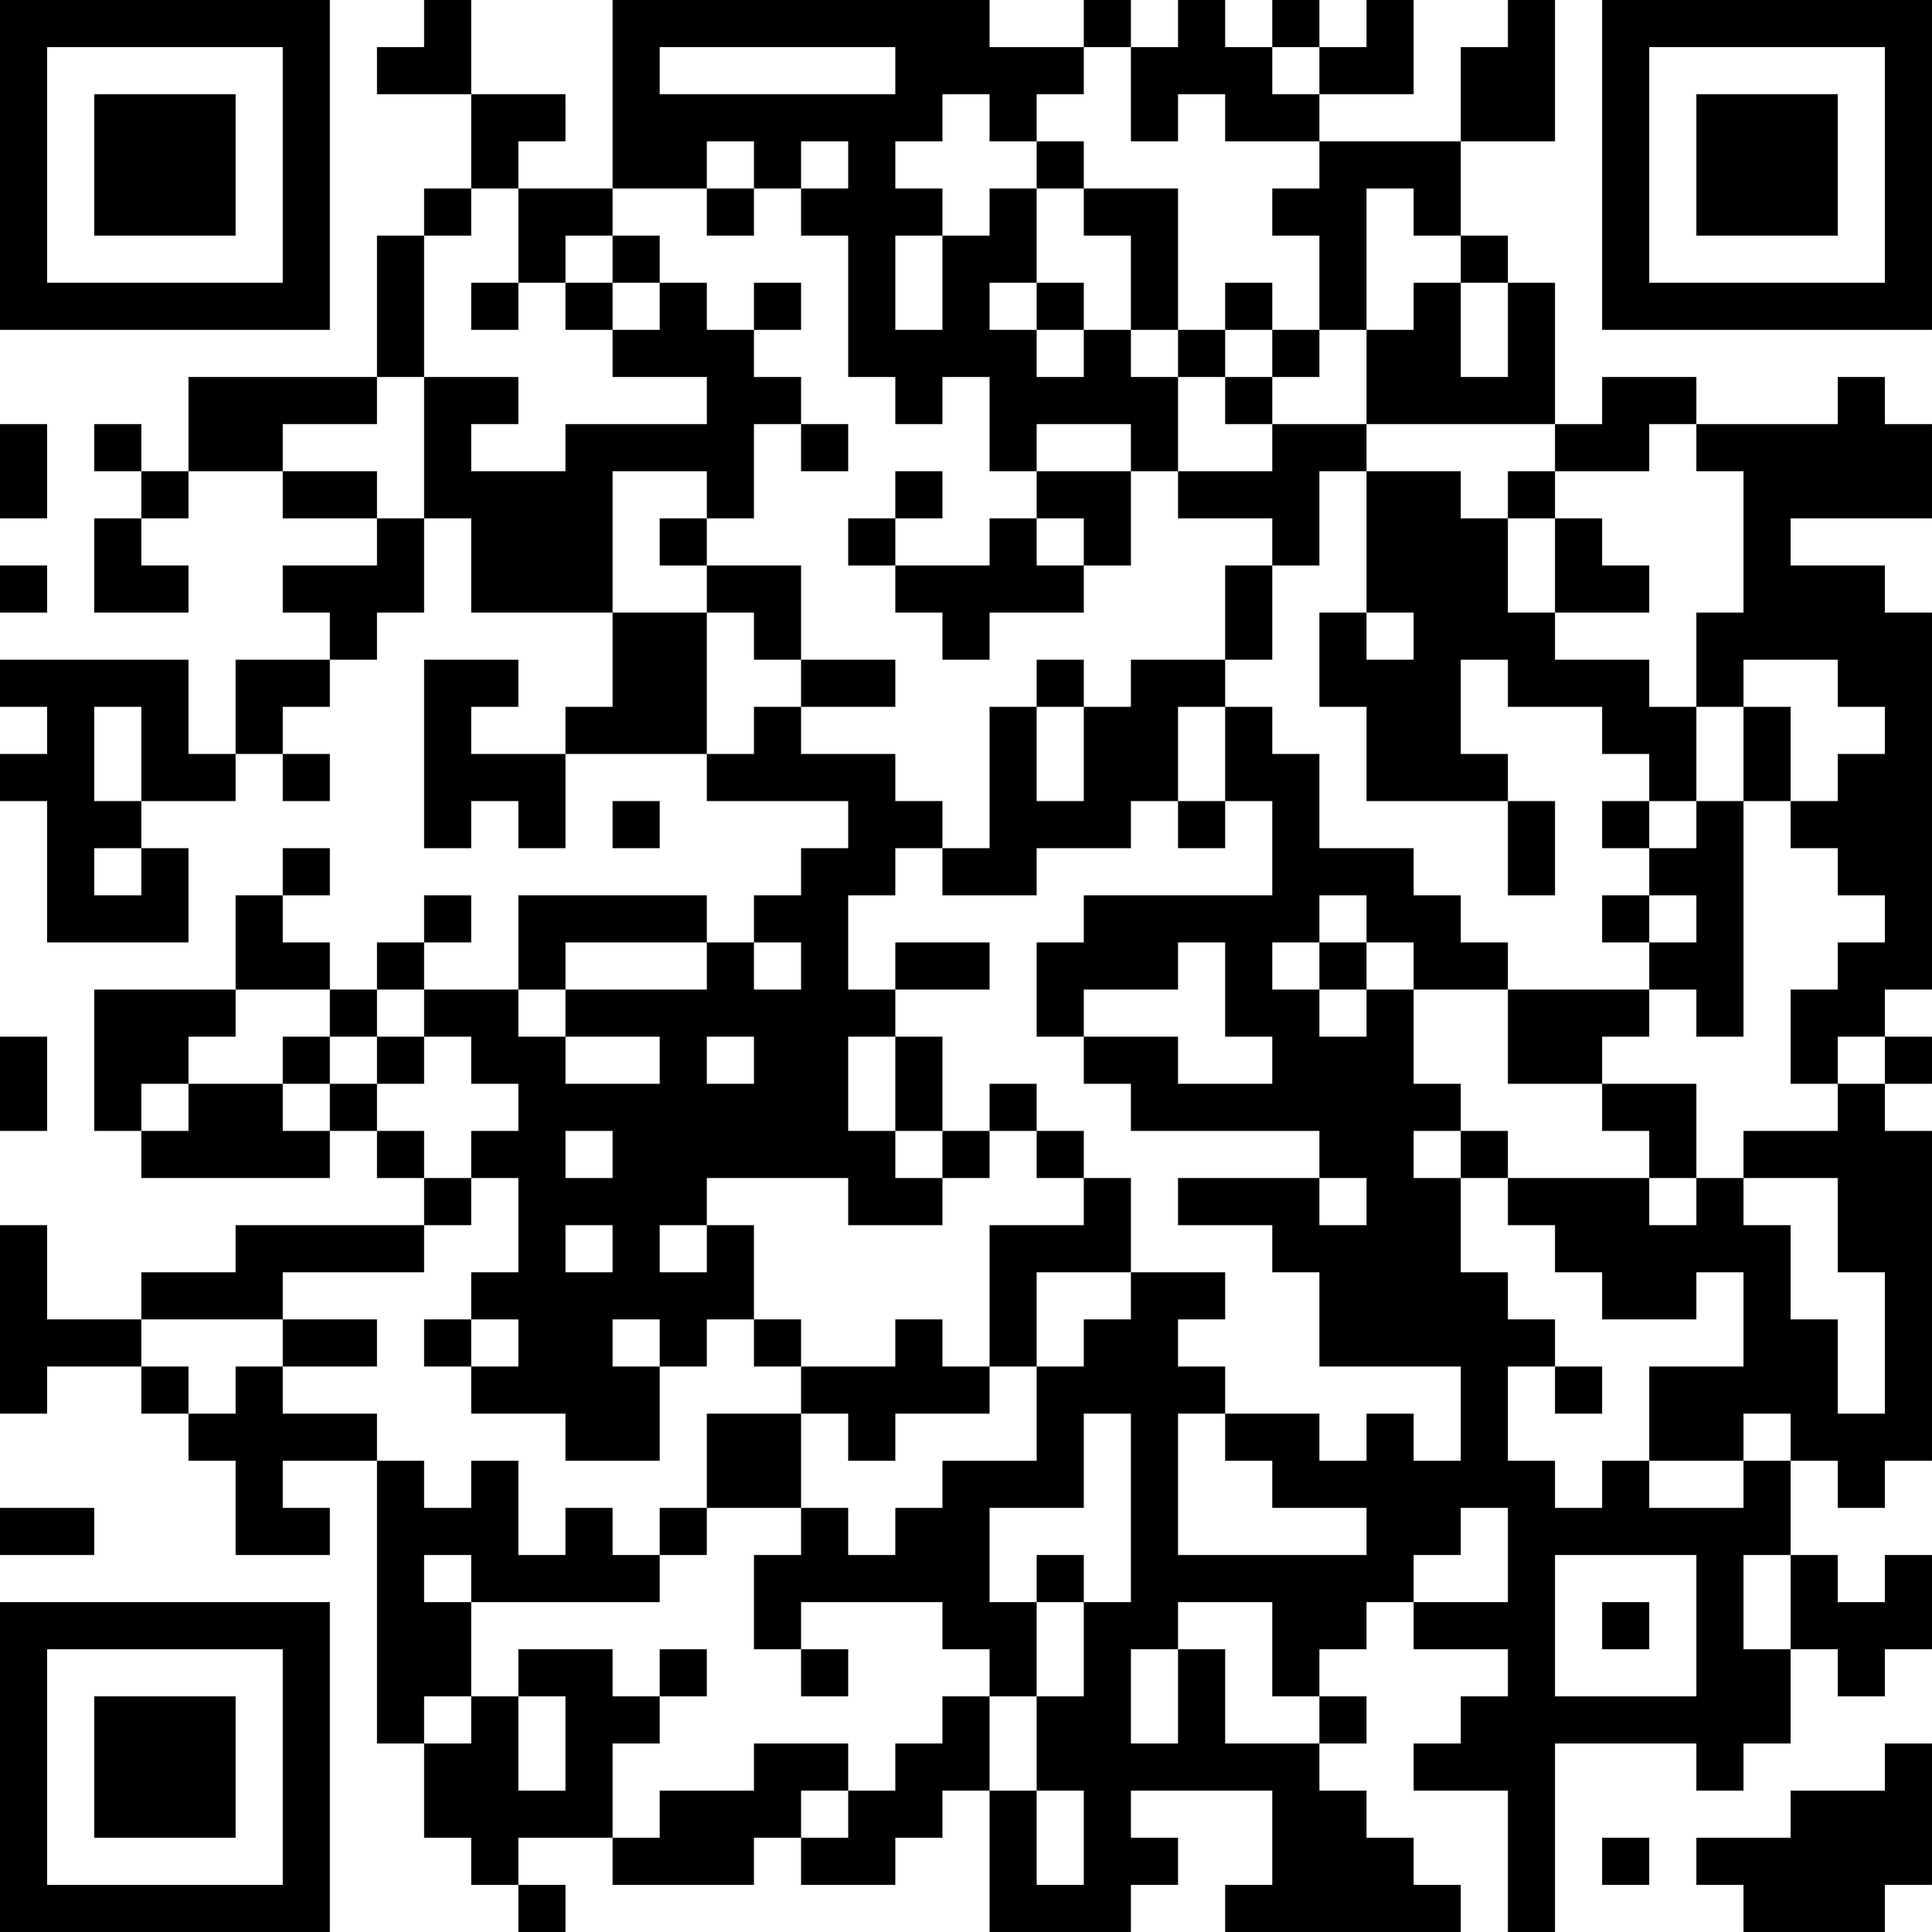 <?xml version="1.0" encoding="UTF-8"?>
<svg xmlns="http://www.w3.org/2000/svg" version="1.1" width="200" height="200" viewBox="0 0 200 200"><rect x="0" y="0" width="200" height="200" fill="#ffffff"/><g transform="scale(4.878)"><g transform="translate(0,0)"><path fill-rule="evenodd" d="M9 0L9 1L8 1L8 2L10 2L10 4L9 4L9 5L8 5L8 8L4 8L4 10L3 10L3 9L2 9L2 10L3 10L3 11L2 11L2 13L4 13L4 12L3 12L3 11L4 11L4 10L6 10L6 11L8 11L8 12L6 12L6 13L7 13L7 14L5 14L5 16L4 16L4 14L0 14L0 15L1 15L1 16L0 16L0 17L1 17L1 20L4 20L4 18L3 18L3 17L5 17L5 16L6 16L6 17L7 17L7 16L6 16L6 15L7 15L7 14L8 14L8 13L9 13L9 11L10 11L10 13L13 13L13 15L12 15L12 16L10 16L10 15L11 15L11 14L9 14L9 18L10 18L10 17L11 17L11 18L12 18L12 16L15 16L15 17L18 17L18 18L17 18L17 19L16 19L16 20L15 20L15 19L11 19L11 21L9 21L9 20L10 20L10 19L9 19L9 20L8 20L8 21L7 21L7 20L6 20L6 19L7 19L7 18L6 18L6 19L5 19L5 21L2 21L2 24L3 24L3 25L7 25L7 24L8 24L8 25L9 25L9 26L5 26L5 27L3 27L3 28L1 28L1 26L0 26L0 30L1 30L1 29L3 29L3 30L4 30L4 31L5 31L5 33L7 33L7 32L6 32L6 31L8 31L8 37L9 37L9 39L10 39L10 40L11 40L11 41L12 41L12 40L11 40L11 39L13 39L13 40L16 40L16 39L17 39L17 40L19 40L19 39L20 39L20 38L21 38L21 41L24 41L24 40L25 40L25 39L24 39L24 38L27 38L27 40L26 40L26 41L31 41L31 40L30 40L30 39L29 39L29 38L28 38L28 37L29 37L29 36L28 36L28 35L29 35L29 34L30 34L30 35L32 35L32 36L31 36L31 37L30 37L30 38L32 38L32 41L33 41L33 37L36 37L36 38L37 38L37 37L38 37L38 35L39 35L39 36L40 36L40 35L41 35L41 33L40 33L40 34L39 34L39 33L38 33L38 31L39 31L39 32L40 32L40 31L41 31L41 24L40 24L40 23L41 23L41 22L40 22L40 21L41 21L41 13L40 13L40 12L38 12L38 11L41 11L41 9L40 9L40 8L39 8L39 9L36 9L36 8L34 8L34 9L33 9L33 6L32 6L32 5L31 5L31 3L33 3L33 0L32 0L32 1L31 1L31 3L28 3L28 2L30 2L30 0L29 0L29 1L28 1L28 0L27 0L27 1L26 1L26 0L25 0L25 1L24 1L24 0L23 0L23 1L21 1L21 0L13 0L13 4L11 4L11 3L12 3L12 2L10 2L10 0ZM14 1L14 2L19 2L19 1ZM23 1L23 2L22 2L22 3L21 3L21 2L20 2L20 3L19 3L19 4L20 4L20 5L19 5L19 7L20 7L20 5L21 5L21 4L22 4L22 6L21 6L21 7L22 7L22 8L23 8L23 7L24 7L24 8L25 8L25 10L24 10L24 9L22 9L22 10L21 10L21 8L20 8L20 9L19 9L19 8L18 8L18 5L17 5L17 4L18 4L18 3L17 3L17 4L16 4L16 3L15 3L15 4L13 4L13 5L12 5L12 6L11 6L11 4L10 4L10 5L9 5L9 8L8 8L8 9L6 9L6 10L8 10L8 11L9 11L9 8L11 8L11 9L10 9L10 10L12 10L12 9L15 9L15 8L13 8L13 7L14 7L14 6L15 6L15 7L16 7L16 8L17 8L17 9L16 9L16 11L15 11L15 10L13 10L13 13L15 13L15 16L16 16L16 15L17 15L17 16L19 16L19 17L20 17L20 18L19 18L19 19L18 19L18 21L19 21L19 22L18 22L18 24L19 24L19 25L20 25L20 26L18 26L18 25L15 25L15 26L14 26L14 27L15 27L15 26L16 26L16 28L15 28L15 29L14 29L14 28L13 28L13 29L14 29L14 31L12 31L12 30L10 30L10 29L11 29L11 28L10 28L10 27L11 27L11 25L10 25L10 24L11 24L11 23L10 23L10 22L9 22L9 21L8 21L8 22L7 22L7 21L5 21L5 22L4 22L4 23L3 23L3 24L4 24L4 23L6 23L6 24L7 24L7 23L8 23L8 24L9 24L9 25L10 25L10 26L9 26L9 27L6 27L6 28L3 28L3 29L4 29L4 30L5 30L5 29L6 29L6 30L8 30L8 31L9 31L9 32L10 32L10 31L11 31L11 33L12 33L12 32L13 32L13 33L14 33L14 34L10 34L10 33L9 33L9 34L10 34L10 36L9 36L9 37L10 37L10 36L11 36L11 38L12 38L12 36L11 36L11 35L13 35L13 36L14 36L14 37L13 37L13 39L14 39L14 38L16 38L16 37L18 37L18 38L17 38L17 39L18 39L18 38L19 38L19 37L20 37L20 36L21 36L21 38L22 38L22 40L23 40L23 38L22 38L22 36L23 36L23 34L24 34L24 30L23 30L23 32L21 32L21 34L22 34L22 36L21 36L21 35L20 35L20 34L17 34L17 35L16 35L16 33L17 33L17 32L18 32L18 33L19 33L19 32L20 32L20 31L22 31L22 29L23 29L23 28L24 28L24 27L26 27L26 28L25 28L25 29L26 29L26 30L25 30L25 33L29 33L29 32L27 32L27 31L26 31L26 30L28 30L28 31L29 31L29 30L30 30L30 31L31 31L31 29L28 29L28 27L27 27L27 26L25 26L25 25L28 25L28 26L29 26L29 25L28 25L28 24L24 24L24 23L23 23L23 22L25 22L25 23L27 23L27 22L26 22L26 20L25 20L25 21L23 21L23 22L22 22L22 20L23 20L23 19L27 19L27 17L26 17L26 15L27 15L27 16L28 16L28 18L30 18L30 19L31 19L31 20L32 20L32 21L30 21L30 20L29 20L29 19L28 19L28 20L27 20L27 21L28 21L28 22L29 22L29 21L30 21L30 23L31 23L31 24L30 24L30 25L31 25L31 27L32 27L32 28L33 28L33 29L32 29L32 31L33 31L33 32L34 32L34 31L35 31L35 32L37 32L37 31L38 31L38 30L37 30L37 31L35 31L35 29L37 29L37 27L36 27L36 28L34 28L34 27L33 27L33 26L32 26L32 25L35 25L35 26L36 26L36 25L37 25L37 26L38 26L38 28L39 28L39 30L40 30L40 27L39 27L39 25L37 25L37 24L39 24L39 23L40 23L40 22L39 22L39 23L38 23L38 21L39 21L39 20L40 20L40 19L39 19L39 18L38 18L38 17L39 17L39 16L40 16L40 15L39 15L39 14L37 14L37 15L36 15L36 13L37 13L37 10L36 10L36 9L35 9L35 10L33 10L33 9L29 9L29 7L30 7L30 6L31 6L31 8L32 8L32 6L31 6L31 5L30 5L30 4L29 4L29 7L28 7L28 5L27 5L27 4L28 4L28 3L26 3L26 2L25 2L25 3L24 3L24 1ZM27 1L27 2L28 2L28 1ZM22 3L22 4L23 4L23 5L24 5L24 7L25 7L25 8L26 8L26 9L27 9L27 10L25 10L25 11L27 11L27 12L26 12L26 14L24 14L24 15L23 15L23 14L22 14L22 15L21 15L21 18L20 18L20 19L22 19L22 18L24 18L24 17L25 17L25 18L26 18L26 17L25 17L25 15L26 15L26 14L27 14L27 12L28 12L28 10L29 10L29 13L28 13L28 15L29 15L29 17L32 17L32 19L33 19L33 17L32 17L32 16L31 16L31 14L32 14L32 15L34 15L34 16L35 16L35 17L34 17L34 18L35 18L35 19L34 19L34 20L35 20L35 21L32 21L32 23L34 23L34 24L35 24L35 25L36 25L36 23L34 23L34 22L35 22L35 21L36 21L36 22L37 22L37 17L38 17L38 15L37 15L37 17L36 17L36 15L35 15L35 14L33 14L33 13L35 13L35 12L34 12L34 11L33 11L33 10L32 10L32 11L31 11L31 10L29 10L29 9L27 9L27 8L28 8L28 7L27 7L27 6L26 6L26 7L25 7L25 4L23 4L23 3ZM15 4L15 5L16 5L16 4ZM13 5L13 6L12 6L12 7L13 7L13 6L14 6L14 5ZM10 6L10 7L11 7L11 6ZM16 6L16 7L17 7L17 6ZM22 6L22 7L23 7L23 6ZM26 7L26 8L27 8L27 7ZM0 9L0 11L1 11L1 9ZM17 9L17 10L18 10L18 9ZM19 10L19 11L18 11L18 12L19 12L19 13L20 13L20 14L21 14L21 13L23 13L23 12L24 12L24 10L22 10L22 11L21 11L21 12L19 12L19 11L20 11L20 10ZM14 11L14 12L15 12L15 13L16 13L16 14L17 14L17 15L19 15L19 14L17 14L17 12L15 12L15 11ZM22 11L22 12L23 12L23 11ZM32 11L32 13L33 13L33 11ZM0 12L0 13L1 13L1 12ZM29 13L29 14L30 14L30 13ZM2 15L2 17L3 17L3 15ZM22 15L22 17L23 17L23 15ZM13 17L13 18L14 18L14 17ZM35 17L35 18L36 18L36 17ZM2 18L2 19L3 19L3 18ZM35 19L35 20L36 20L36 19ZM12 20L12 21L11 21L11 22L12 22L12 23L14 23L14 22L12 22L12 21L15 21L15 20ZM16 20L16 21L17 21L17 20ZM19 20L19 21L21 21L21 20ZM28 20L28 21L29 21L29 20ZM0 22L0 24L1 24L1 22ZM6 22L6 23L7 23L7 22ZM8 22L8 23L9 23L9 22ZM15 22L15 23L16 23L16 22ZM19 22L19 24L20 24L20 25L21 25L21 24L22 24L22 25L23 25L23 26L21 26L21 29L20 29L20 28L19 28L19 29L17 29L17 28L16 28L16 29L17 29L17 30L15 30L15 32L14 32L14 33L15 33L15 32L17 32L17 30L18 30L18 31L19 31L19 30L21 30L21 29L22 29L22 27L24 27L24 25L23 25L23 24L22 24L22 23L21 23L21 24L20 24L20 22ZM12 24L12 25L13 25L13 24ZM31 24L31 25L32 25L32 24ZM12 26L12 27L13 27L13 26ZM6 28L6 29L8 29L8 28ZM9 28L9 29L10 29L10 28ZM33 29L33 30L34 30L34 29ZM0 32L0 33L2 33L2 32ZM31 32L31 33L30 33L30 34L32 34L32 32ZM22 33L22 34L23 34L23 33ZM33 33L33 36L36 36L36 33ZM37 33L37 35L38 35L38 33ZM25 34L25 35L24 35L24 37L25 37L25 35L26 35L26 37L28 37L28 36L27 36L27 34ZM34 34L34 35L35 35L35 34ZM14 35L14 36L15 36L15 35ZM17 35L17 36L18 36L18 35ZM40 37L40 38L38 38L38 39L36 39L36 40L37 40L37 41L40 41L40 40L41 40L41 37ZM34 39L34 40L35 40L35 39ZM0 0L0 7L7 7L7 0ZM1 1L1 6L6 6L6 1ZM2 2L2 5L5 5L5 2ZM34 0L34 7L41 7L41 0ZM35 1L35 6L40 6L40 1ZM36 2L36 5L39 5L39 2ZM0 34L0 41L7 41L7 34ZM1 35L1 40L6 40L6 35ZM2 36L2 39L5 39L5 36Z" fill="#000000"/></g></g></svg>
